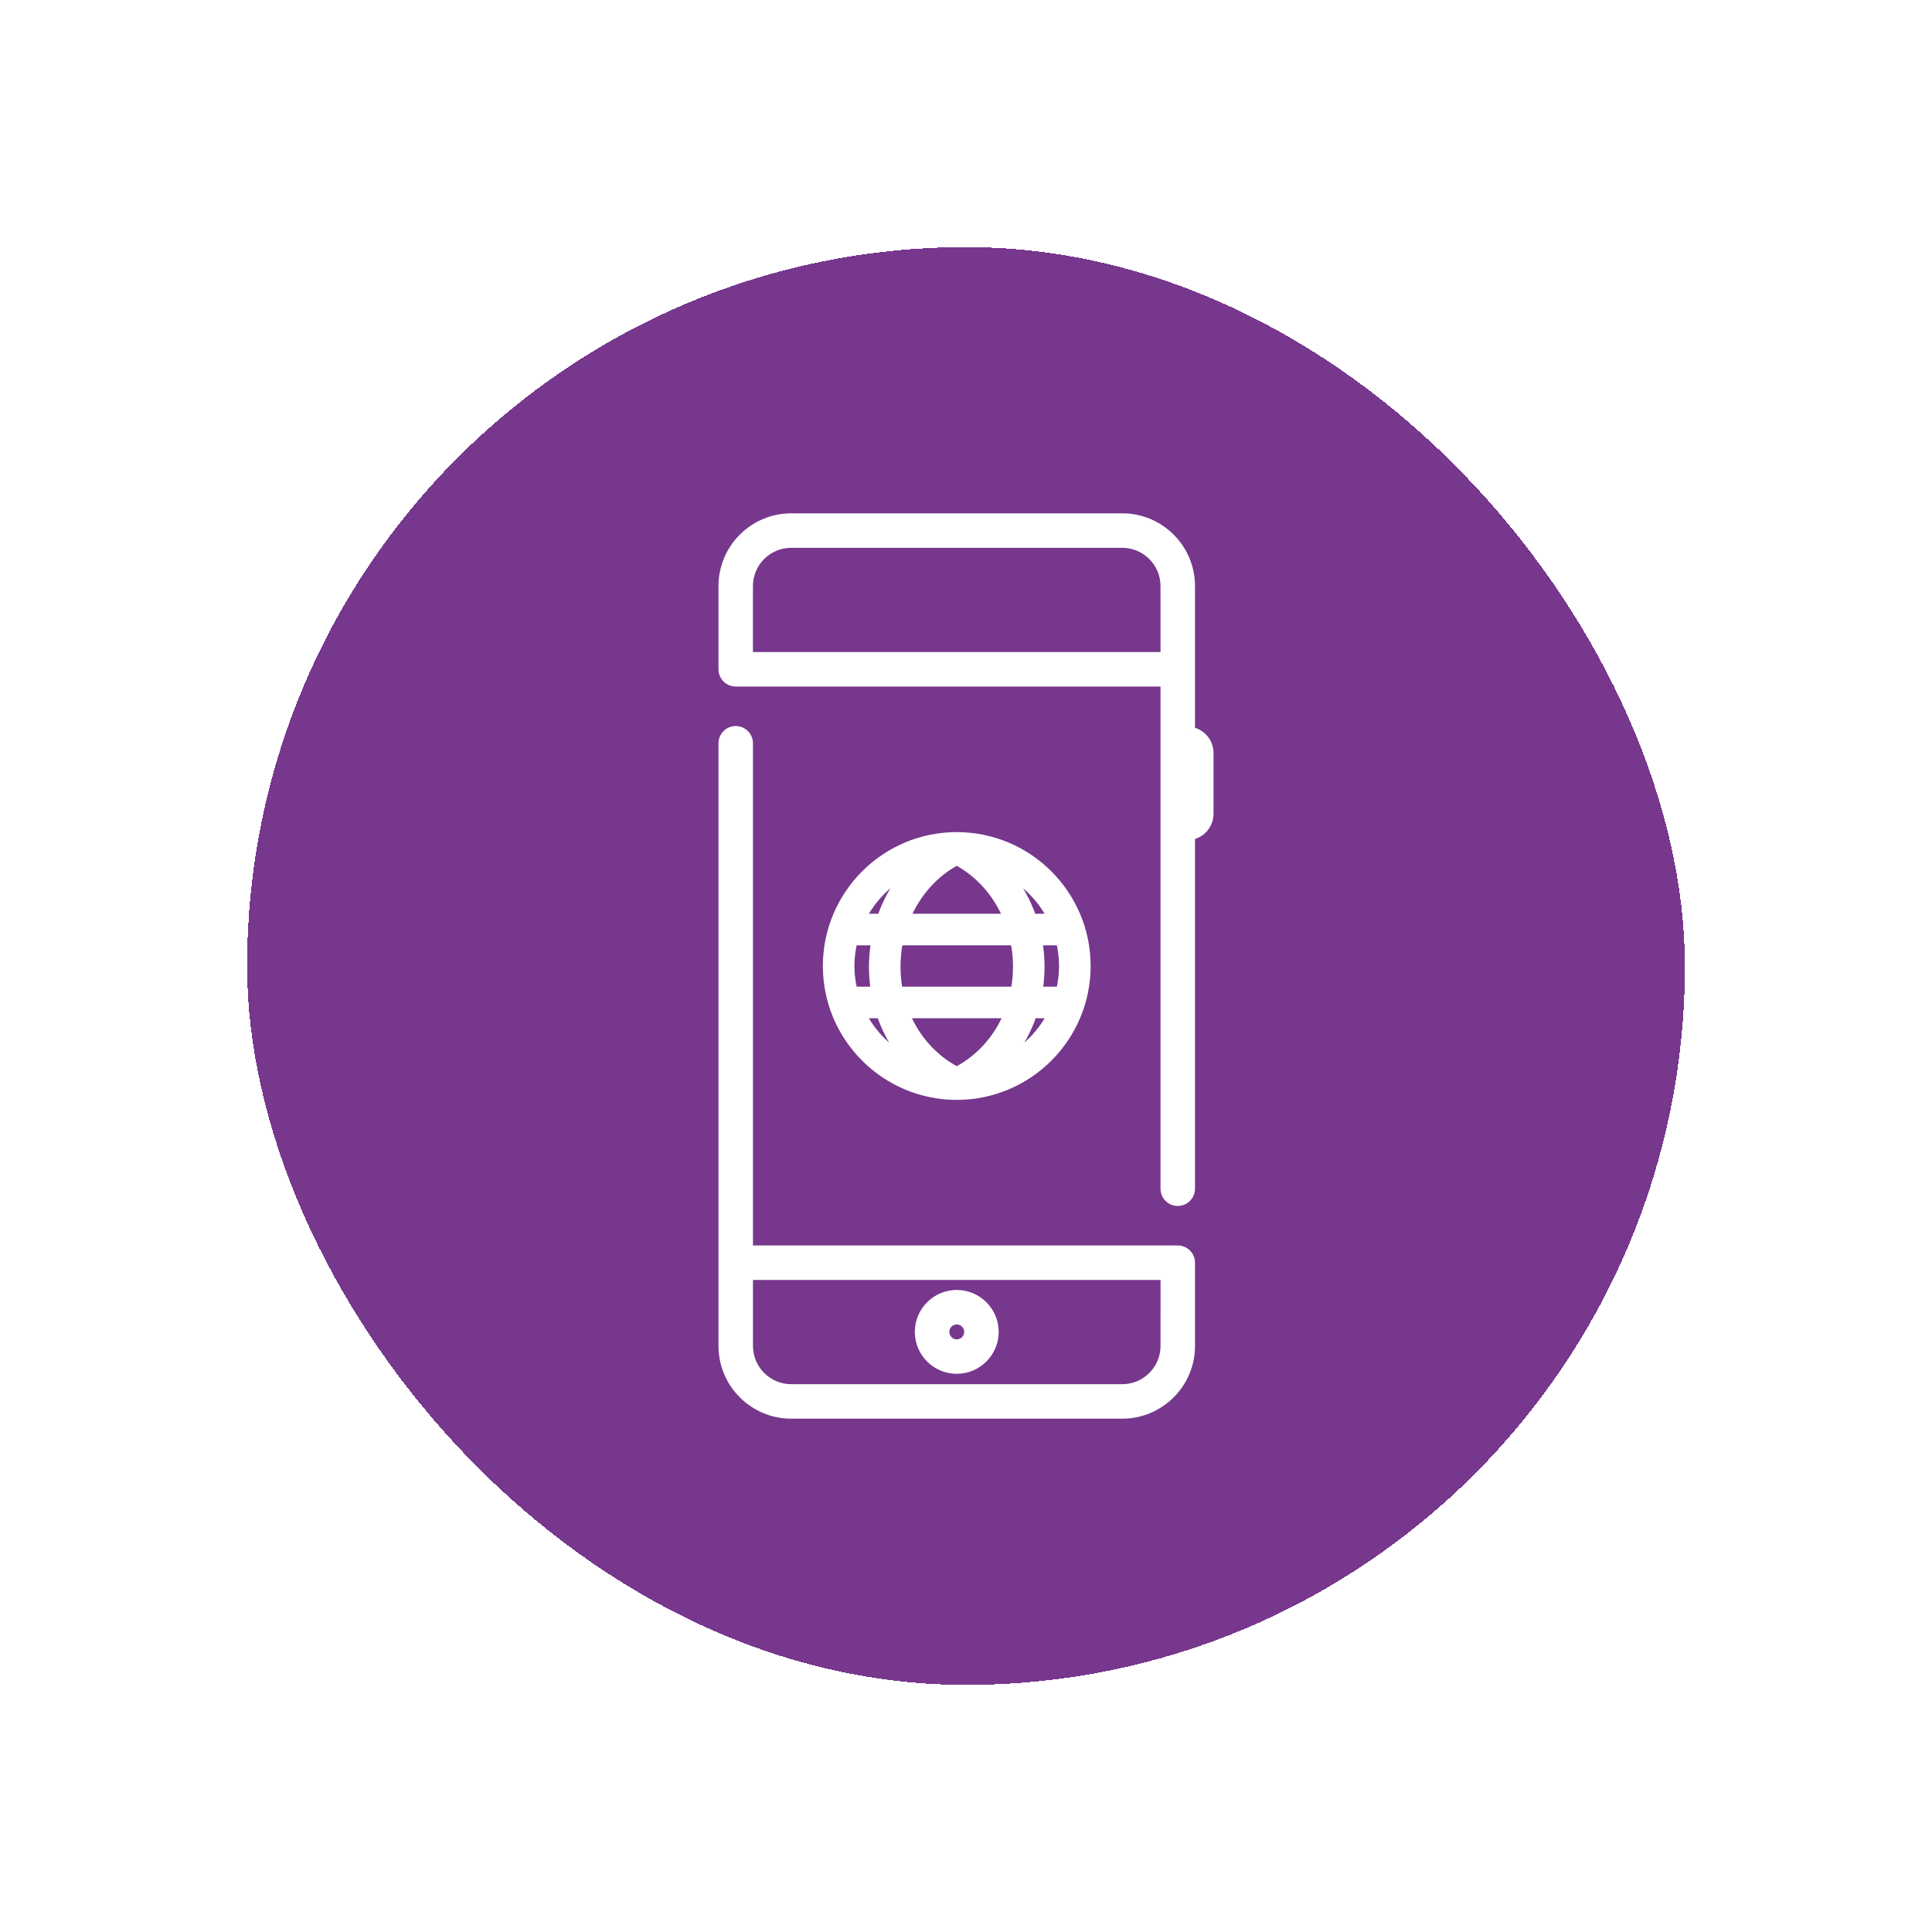 <svg width="86" height="86" viewBox="0 0 86 86" fill="none" xmlns="http://www.w3.org/2000/svg">
<g filter="url(#filter0_d_381_1601)">
<rect x="11" y="5" width="64" height="64" rx="32" fill="#76378D" shape-rendering="crispEdges"/>
<path d="M53.044 26.513V20.087C53.044 18.385 51.659 17 49.956 17H35.219C33.517 17 32.132 18.385 32.132 20.087V23.792C32.132 24.134 32.408 24.41 32.749 24.41H51.809V46.914C51.809 47.255 52.085 47.531 52.426 47.531C52.767 47.531 53.044 47.255 53.044 46.914L53.044 31.231C53.514 31.136 53.868 30.72 53.868 30.222V27.52C53.868 27.023 53.514 26.607 53.044 26.512L53.044 26.513ZM51.809 23.175H33.366V20.087C33.366 19.066 34.197 18.235 35.219 18.235H49.956C50.976 18.235 51.808 19.066 51.808 20.087L51.809 23.175ZM42.588 55.003C43.534 55.003 44.305 54.233 44.305 53.287C44.305 52.34 43.534 51.57 42.588 51.57C41.642 51.57 40.872 52.34 40.872 53.287C40.872 54.233 41.641 55.003 42.588 55.003ZM42.588 52.806C42.854 52.806 43.07 53.021 43.07 53.287C43.07 53.553 42.854 53.769 42.588 53.769C42.323 53.769 42.107 53.553 42.107 53.287C42.107 53.021 42.323 52.806 42.588 52.806ZM52.427 49.59H33.367V27.086C33.367 26.745 33.091 26.468 32.749 26.468C32.408 26.468 32.132 26.745 32.132 27.086V53.913C32.132 55.615 33.517 57 35.22 57H49.956C51.659 57 53.044 55.615 53.044 53.913V50.208C53.044 49.867 52.768 49.59 52.427 49.59L52.427 49.59ZM51.809 53.913C51.809 54.934 50.978 55.765 49.957 55.765H35.22C34.199 55.765 33.368 54.934 33.368 53.913V50.825H51.81L51.809 53.913ZM48.398 37C48.398 33.797 45.792 31.19 42.589 31.19C39.385 31.19 36.778 33.797 36.778 37C36.778 40.204 39.385 42.81 42.589 42.81C45.792 42.81 48.398 40.204 48.398 37ZM44.983 41.042C45.421 40.49 45.764 39.861 45.996 39.176H46.755C46.349 39.951 45.733 40.596 44.983 41.042ZM40.031 38.07C39.969 37.734 39.935 37.386 39.935 37.03C39.935 36.655 39.972 36.286 40.042 35.93H45.135C45.206 36.286 45.242 36.655 45.242 37.03C45.242 37.386 45.208 37.734 45.146 38.07H40.031ZM47.293 37C47.293 37.369 47.246 37.726 47.166 38.07H46.266C46.317 37.731 46.347 37.384 46.347 37.03C46.347 36.656 46.313 36.289 46.253 35.93H47.165C47.246 36.275 47.293 36.632 47.293 37L47.293 37ZM46.755 34.824H45.976C45.735 34.129 45.382 33.488 44.935 32.928C45.707 33.375 46.34 34.033 46.755 34.824ZM42.589 32.37C43.575 32.898 44.342 33.773 44.792 34.825L40.385 34.824C40.836 33.773 41.602 32.898 42.589 32.37ZM40.242 32.929C39.795 33.489 39.442 34.13 39.2 34.825H38.421C38.836 34.033 39.47 33.375 40.242 32.929ZM37.883 37C37.883 36.631 37.93 36.274 38.011 35.93H38.923C38.864 36.289 38.83 36.656 38.83 37.029C38.83 37.383 38.859 37.731 38.911 38.07H38.011C37.931 37.726 37.883 37.369 37.883 37ZM38.421 39.176H39.18C39.412 39.86 39.755 40.49 40.194 41.043C39.444 40.596 38.827 39.951 38.421 39.176ZM40.362 39.176H44.815C44.371 40.227 43.601 41.093 42.589 41.631C41.577 41.093 40.806 40.227 40.362 39.176Z" fill="white" stroke="white" stroke-width="0.3"/>
<rect x="11.5" y="5.5" width="63" height="63" rx="31.5" stroke="#76378D" shape-rendering="crispEdges"/>
</g>
<defs>
<filter id="filter0_d_381_1601" x="0" y="0" width="86" height="86" filterUnits="userSpaceOnUse" color-interpolation-filters="sRGB">
<feFlood flood-opacity="0" result="BackgroundImageFix"/>
<feColorMatrix in="SourceAlpha" type="matrix" values="0 0 0 0 0 0 0 0 0 0 0 0 0 0 0 0 0 0 127 0" result="hardAlpha"/>
<feOffset dy="6"/>
<feGaussianBlur stdDeviation="5.5"/>
<feComposite in2="hardAlpha" operator="out"/>
<feColorMatrix type="matrix" values="0 0 0 0 0.595 0 0 0 0 0.402 0 0 0 0 0.675 0 0 0 0.33 0"/>
<feBlend mode="normal" in2="BackgroundImageFix" result="effect1_dropShadow_381_1601"/>
<feBlend mode="normal" in="SourceGraphic" in2="effect1_dropShadow_381_1601" result="shape"/>
</filter>
</defs>
</svg>

